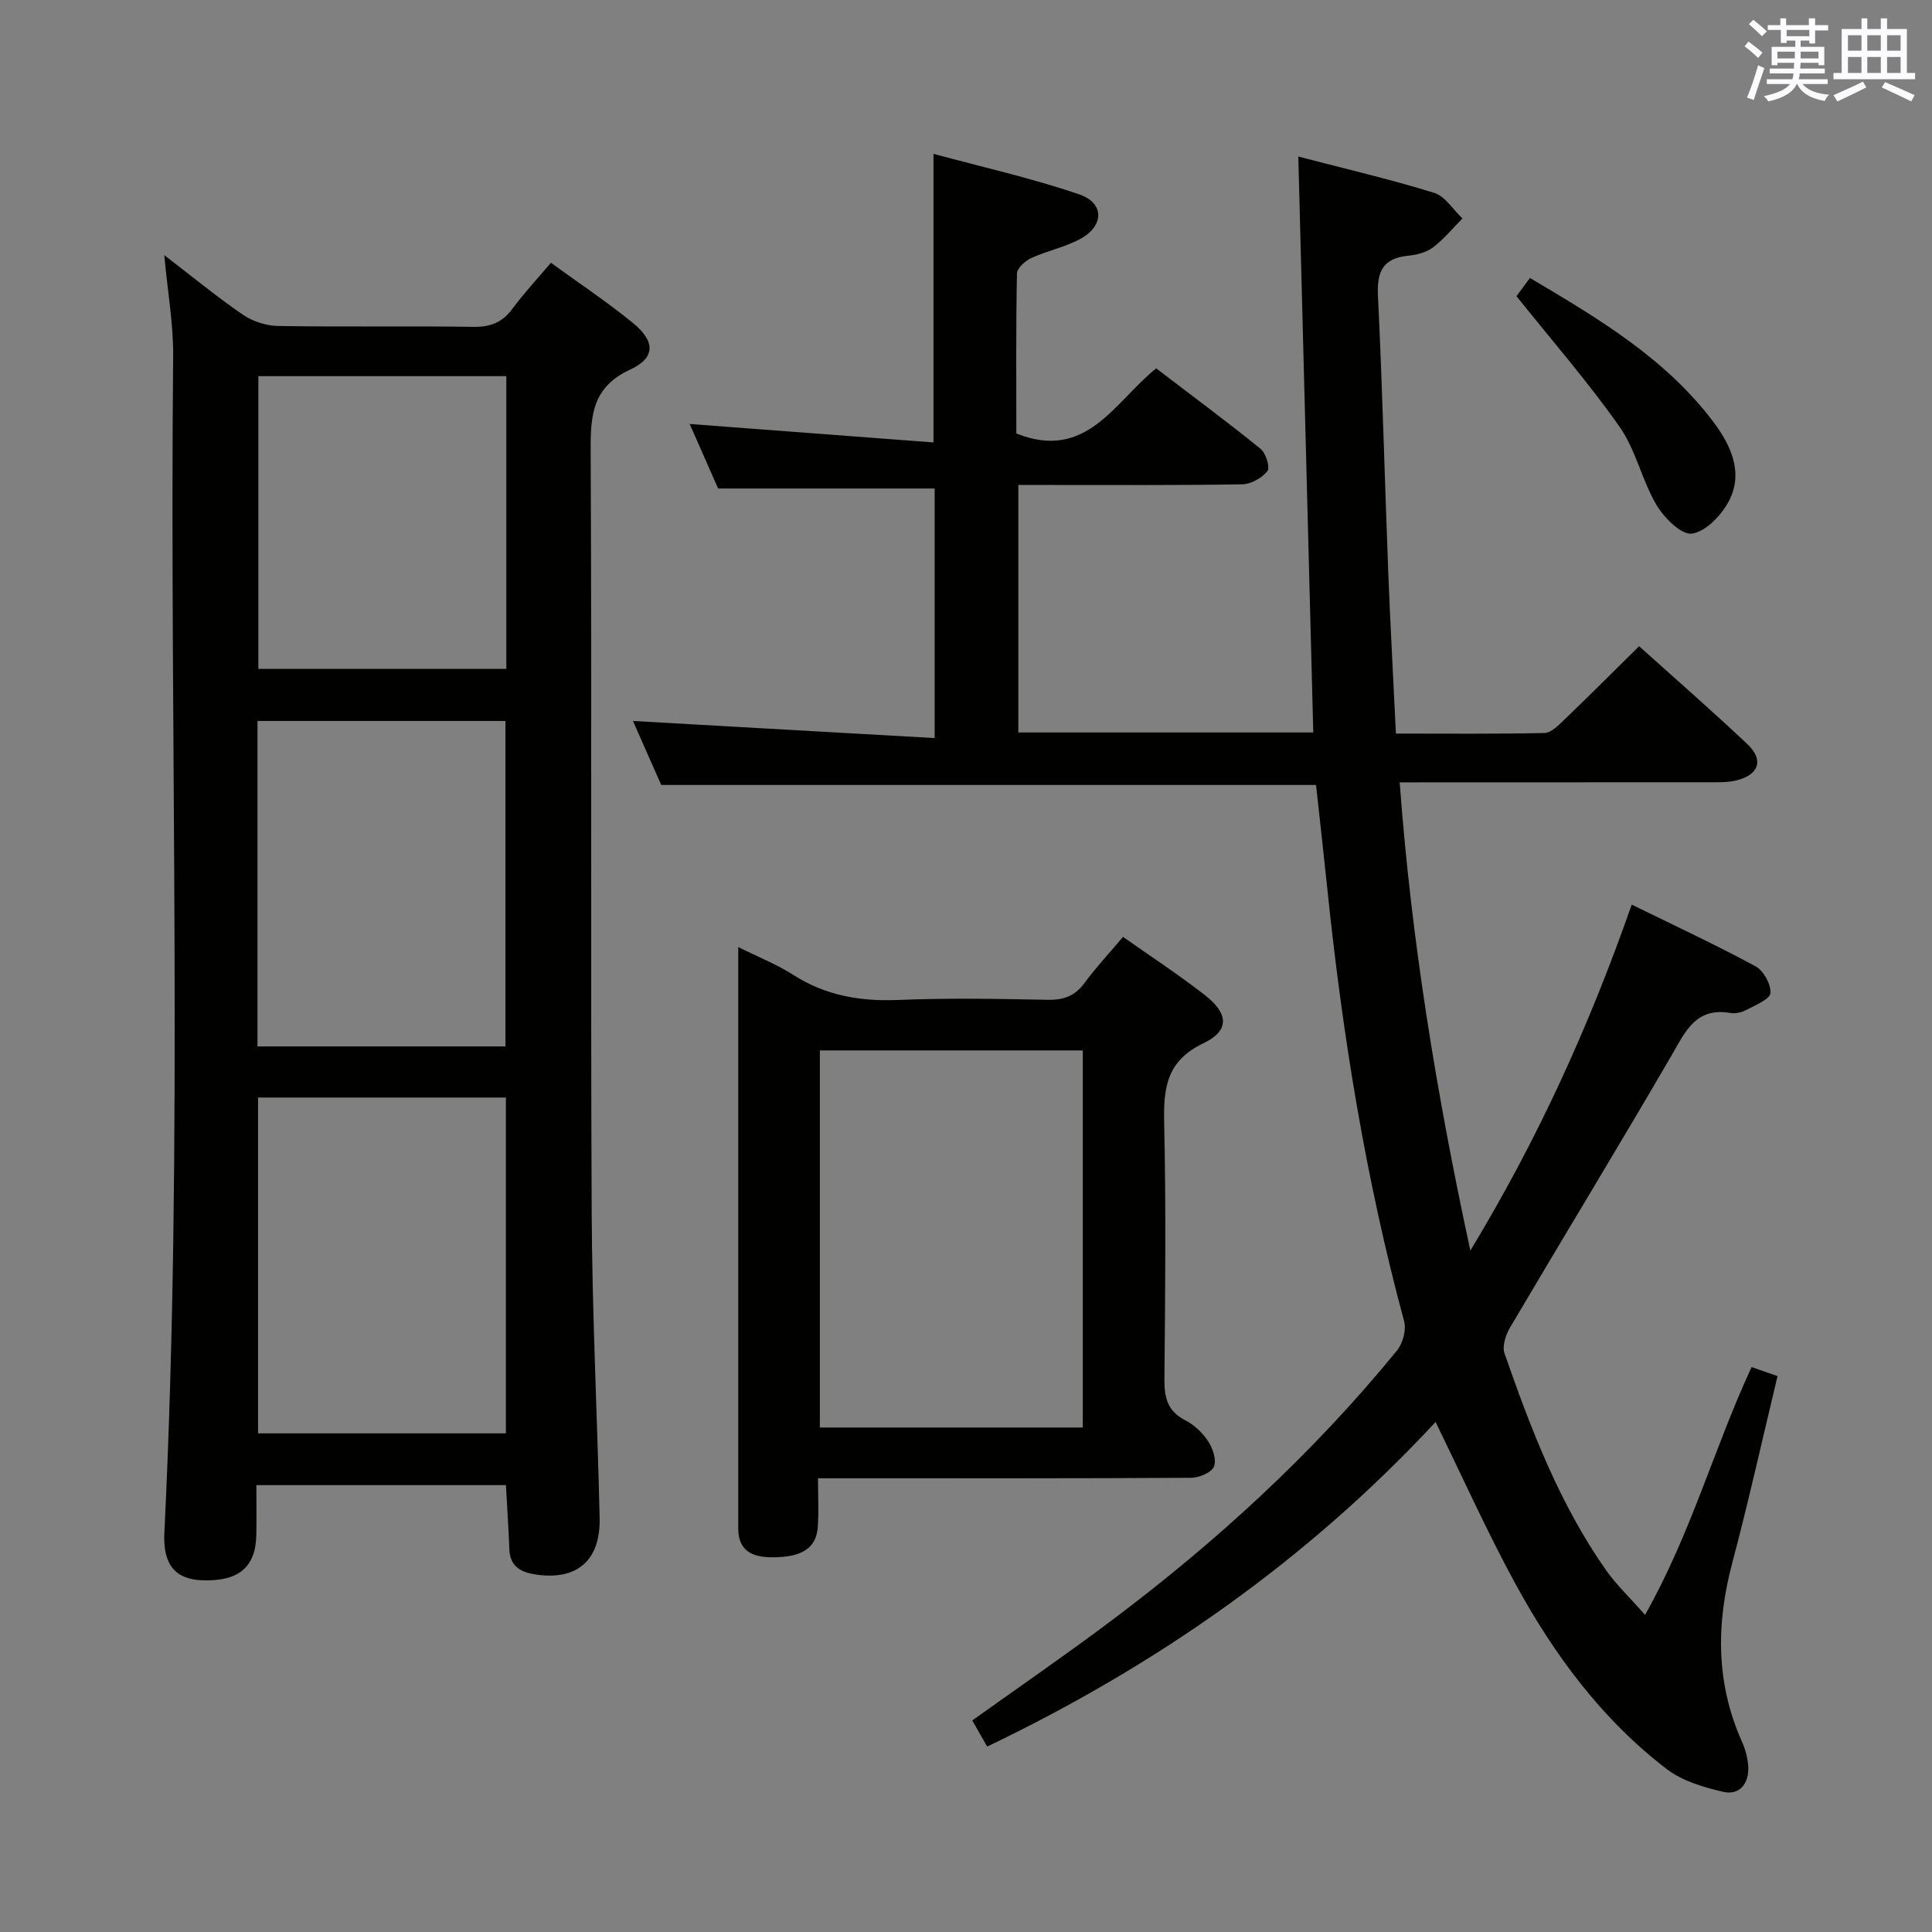 <svg enable-background="new 0 0 400 400" viewBox="0 0 400 400" xmlns="http://www.w3.org/2000/svg"><rect x="0" y="0" width="400" height="400" fill="#808080" stroke="none"/><g fill="#010100"><path d="m204.38 361.61c-1.1-1.94-2.06-3.62-3.08-5.41 9.71-6.94 19.27-13.52 28.54-20.47 21.94-16.43 42.03-34.85 59.39-56.12 1.21-1.48 1.96-4.27 1.48-6.06-7.95-29.41-12.79-59.35-15.91-89.61-.73-7.09-1.54-14.17-2.33-21.42-45.11 0-90.17 0-135.57 0-1.92-4.35-3.99-9.04-5.85-13.25 20.68 1.17 41.38 2.35 62.46 3.54 0-18.15 0-34.9 0-51.67-14.81 0-29.51 0-44.83 0-1.76-4-3.82-8.67-5.89-13.36 16.91 1.28 33.58 2.54 50.48 3.82 0-20.37 0-39.43 0-59.75 10.02 2.72 20.28 5.01 30.17 8.39 5.26 1.8 5.17 6.53.23 9.22-3.17 1.72-6.86 2.46-10.16 3.97-1.26.58-2.94 2.09-2.96 3.21-.22 11.13-.13 22.27-.13 33.11 14.55 5.79 20.26-6.47 28.95-13.49 7.24 5.53 14.54 10.94 21.6 16.65 1.11.9 2.03 3.85 1.44 4.61-1.11 1.43-3.38 2.71-5.19 2.75-13.33.23-26.66.13-39.99.14-1.98 0-3.97 0-6.39 0v51.24h61.06c-1.03-39.46-2.05-78.91-3.1-119.24 9.7 2.53 19.02 4.7 28.13 7.52 2.28.7 3.92 3.48 5.85 5.3-2.01 2.02-3.83 4.28-6.08 5.98-1.37 1.04-3.36 1.56-5.13 1.73-5.28.52-6.53 3.3-6.28 8.34.93 18.94 1.39 37.91 2.12 56.86.43 11.09 1.05 22.18 1.6 33.74 10.51 0 20.64.1 30.76-.12 1.36-.03 2.83-1.53 3.98-2.63 5.15-4.95 10.2-10 15.61-15.34 7.48 6.73 15.1 13.37 22.45 20.31 3.43 3.24 2.35 6.35-2.33 7.48-1.75.42-3.63.38-5.45.38-21.15.02-42.29.02-64.24.02 2.39 32.44 7.54 64.1 14.63 96.94 14.01-23.13 24.61-46.5 33.41-71.63 8.85 4.34 17.38 8.31 25.64 12.78 1.65.89 3.22 3.73 3.08 5.53-.1 1.28-3.06 2.46-4.88 3.44-.98.53-2.32.88-3.38.69-7.23-1.26-9.36 3.88-12.27 8.88-10.94 18.82-22.28 37.42-33.34 56.17-.91 1.54-1.72 3.91-1.19 5.42 5.48 15.7 11.41 31.25 21.09 44.98 2.06 2.91 4.7 5.41 8.01 9.17 9.58-16.97 14.32-34.67 22.06-51.31 1.59.55 3.28 1.14 5.37 1.87-3.13 13.02-5.99 25.93-9.38 38.7-3.36 12.64-3.39 24.92 2.03 37.02.73 1.64 1.22 3.5 1.29 5.28.13 3.42-1.86 5.83-5.18 5.07-4.09-.94-8.5-2.25-11.74-4.74-13.43-10.29-23.32-23.71-31.34-38.42-5.86-10.77-10.89-21.99-16.48-33.41-26.35 28.38-57.55 50.31-92.84 67.2z"/><path d="m34.01 52.82c5.98 4.59 10.97 8.71 16.3 12.35 2.02 1.38 4.8 2.28 7.26 2.32 13.49.22 26.99-.01 40.48.18 3.51.05 5.96-.92 8.05-3.75 2.34-3.18 5.06-6.09 7.96-9.52 5.81 4.23 11.61 8.08 16.98 12.47 4.64 3.79 4.71 7.2-.56 9.64-7.66 3.55-8.22 9.17-8.19 16.45.25 52.64-.03 105.28.21 157.93.1 21.12 1.16 42.23 1.65 63.36.2 8.8-4.65 12.99-13.15 11.75-3.04-.44-5.4-1.58-5.54-5.19-.17-4.31-.46-8.61-.71-13.33-16.96 0-33.99 0-51.67 0 0 3.44.06 6.88-.01 10.32-.14 6.72-3.7 9.66-11.23 9.38-5.59-.21-8.13-3.28-7.81-9.8 3.97-81.22 1.04-162.49 1.82-243.74.05-6.59-1.14-13.18-1.84-20.82zm19.42 174.41v69.53h51.31c0-23.26 0-46.28 0-69.53-17.16 0-34.06 0-51.31 0zm-.12-10.58h51.34c0-22.65 0-45.01 0-67.38-17.27 0-34.18 0-51.34 0zm51.52-138.77c-17.46 0-34.49 0-51.34 0v60.6h51.34c0-20.32 0-40.28 0-60.6z"/><path d="m152.85 196.08c4.31 2.15 8.04 3.61 11.34 5.73 6.72 4.32 13.92 5.55 21.8 5.22 10.31-.43 20.65-.23 30.97-.03 3.31.06 5.63-.82 7.6-3.51 2.35-3.21 5.1-6.13 7.95-9.52 5.68 4.01 11.49 7.8 16.94 12.05 4.95 3.86 5.16 7.36-.33 9.99-7.62 3.65-8.25 9.26-8.09 16.5.39 17.65.22 35.31.05 52.96-.04 3.83.6 6.67 4.3 8.57 1.86.95 3.59 2.59 4.74 4.34.97 1.47 1.8 3.9 1.21 5.27-.54 1.25-3.06 2.3-4.71 2.31-23.65.15-47.3.1-70.95.1-1.82 0-3.64 0-6.31 0 0 3.53.18 6.81-.04 10.05-.31 4.5-3.39 6.35-9.56 6.31-4.08-.03-6.9-1.39-6.91-5.93-.01-39.79 0-79.58 0-120.41zm16.89 99.47h54.44c0-26.28 0-52.17 0-78.07-18.34 0-36.26 0-54.44 0z"/><path d="m313.97 61.32c.57-.77 1.54-2.08 2.79-3.77 14.12 8.37 28.11 16.64 38.08 29.94 3.53 4.71 6.17 10.42 3.11 16.25-1.54 2.93-4.79 6.34-7.65 6.74-2.2.31-5.79-3.3-7.37-5.98-3-5.1-4.24-11.33-7.6-16.11-6.45-9.2-13.86-17.7-21.36-27.07z"/></g><path d="m361.2 9.6.8-1c.9.7 1.9 1.4 2.9 2.3l-.9 1.1c-1-1-2-1.8-2.8-2.4zm.5 10.6c.9-2.1 1.6-4.3 2.3-6.7.4.2.8.4 1.3.6-.7 2.1-1.5 4.3-2.2 6.6zm.4-15.2.9-.9c1 .8 2 1.6 2.8 2.4l-1 1c-.9-.9-1.8-1.7-2.7-2.5zm12.5-1.2h1.2v1.4h2.7v1.1h-2.7v2.7h-1.2v-.6h-1.8v1.3h4.9v3.8h-1.2v-.5h-3.7c0 .4-.1.9-.1 1.2h5.1v1h-5.2c0 .5-.1.9-.2 1.2h6v1h-5.2c1.1 1.3 2.9 2 5.5 2.2-.4.4-.7.8-.9 1.3-2.9-.5-4.8-1.6-5.7-3.5h-.1c-.8 1.7-2.7 2.9-5.9 3.6-.2-.4-.6-.8-.9-1.1 2.8-.6 4.6-1.4 5.4-2.5h-4.8v-1h5.3c.1-.3.2-.7.2-1.2h-4.9v-1h5c0-.4 0-.8.1-1.2h-3.5v.5h-1.2v-3.8h4.9v-1.3h-1.8v.5h-1.2v-2.7h-2.7v-1h2.6v-1.4h1.2v1.4h4.7v-1.4zm-6.6 8.3h3.6c0-.4 0-.9 0-1.4h-3.6zm1.9-4.6h4.7v-1.3h-4.7zm6.6 3.2h-3.7v1.4h3.7z" fill="#fbfafc"/><path d="m385.3 3.8h1.3v2.2h2.8v-2.2h1.3v2.2h4.1v9.1h1.7v1.3h-16.9v-1.3h1.7v-9.1h4.1v-2.2zm.4 13.1.7 1.2c-1.8.9-3.8 1.9-6 2.9-.2-.4-.5-.8-.8-1.3 2.3-1 4.3-1.9 6.1-2.8zm-3.1-6.4h2.8v-3.2h-2.8zm0 4.6h2.8v-3.3h-2.8zm4-4.6h2.8v-3.2h-2.8zm0 4.6h2.8v-3.3h-2.8zm3.7 1.9c2.1.9 4.1 1.8 6.1 2.7l-.7 1.3c-2.2-1.1-4.2-2-6.1-2.9zm3.2-9.7h-2.8v3.2h2.8zm-2.8 7.8h2.8v-3.3h-2.8z" fill="#fbfafc"/></svg>